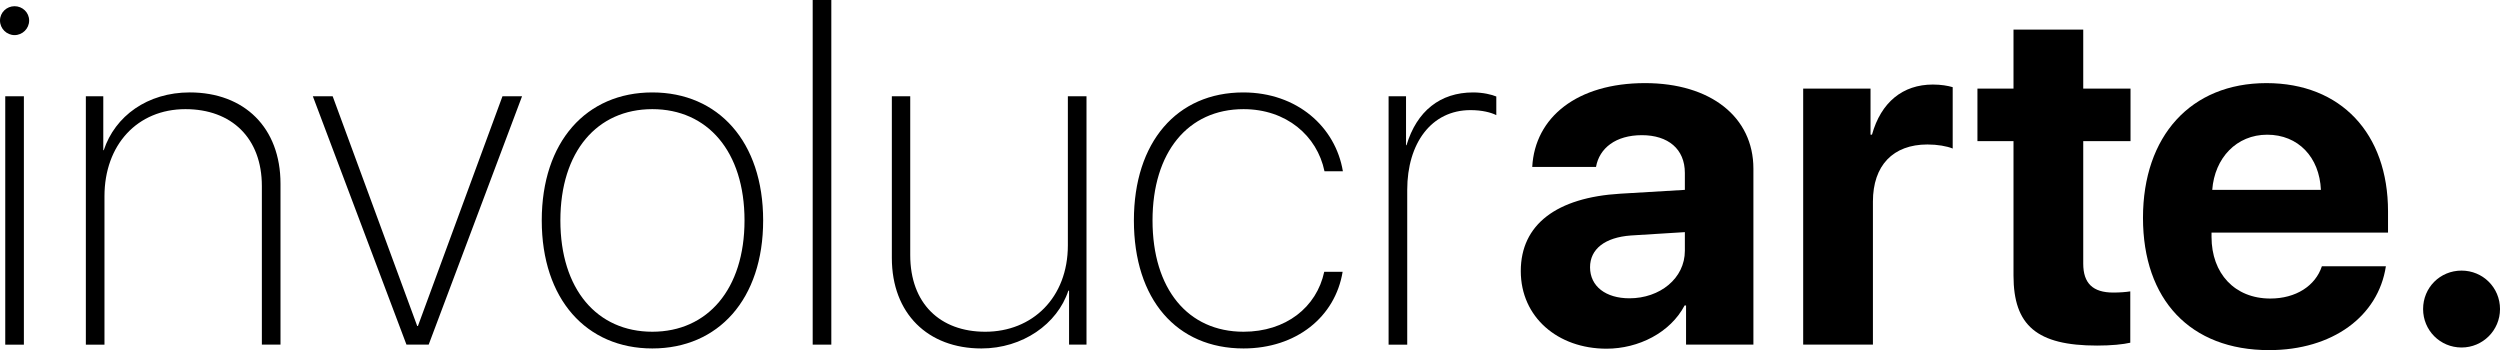 <?xml version="1.0" encoding="utf-8"?>
<!-- Generator: Adobe Illustrator 24.0.1, SVG Export Plug-In . SVG Version: 6.00 Build 0)  -->
<svg version="1.1" id="Layer_1" xmlns="http://www.w3.org/2000/svg" xmlns:xlink="http://www.w3.org/1999/xlink" x="0px" y="0px"
	 width="281.913px" height="39.482px" viewBox="0 0 281.913 39.482" style="enable-background:new 0 0 281.913 39.482;"
	 xml:space="preserve">
<g>
	<g>
		<g>
			<path d="M273.241,34.85c0-2.424,1.912-4.336,4.337-4.336c2.397,0,4.336,1.912,4.336,4.336
				c0,2.397-1.94,4.336-4.336,4.336C275.153,39.185,273.241,37.247,273.241,34.85z"/>
		</g>
		<g>
			<path d="M0,2.316c0-0.915,0.754-1.616,1.643-1.616c0.889,0,1.643,0.7,1.643,1.616S2.532,3.959,1.643,3.959
				C0.754,3.959,0,3.231,0,2.316z M0.592,10.854h2.101v28.009H0.592V10.854z"/>
			<path d="M9.681,10.854h1.966v6.086h0.054c1.266-3.852,4.928-6.518,9.695-6.518
				c6.168,0,10.234,3.986,10.234,10.288v18.152h-2.101V20.98c0-5.413-3.42-8.672-8.618-8.672
				c-5.413,0-9.13,4.013-9.13,9.83v16.725H9.681V10.854z"/>
			<path d="M48.34,38.862h-2.505L35.278,10.854h2.235l9.534,25.908h0.081l9.534-25.908h2.208L48.34,38.862z"/>
			<path d="M61.091,24.858c0-8.888,5.036-14.435,12.469-14.435s12.497,5.548,12.497,14.435
				c0,8.887-5.064,14.435-12.497,14.435S61.091,33.745,61.091,24.858z M83.956,24.858
				c0-7.783-4.175-12.55-10.396-12.55s-10.369,4.767-10.369,12.55s4.147,12.55,10.369,12.55
				S83.956,32.614,83.956,24.858z"/>
			<path d="M91.643,0h2.101v38.862h-2.101V0z"/>
			<path d="M122.519,38.862h-1.966v-6.086h-0.081c-1.239,3.771-5.171,6.517-9.803,6.517
				c-6.033,0-10.1-3.932-10.1-10.207V10.854h2.074v17.909c0,5.467,3.367,8.646,8.457,8.646
				c5.306,0,9.318-3.825,9.318-9.749V10.854h2.101V38.862z"/>
			<path d="M149.356,19.31c-0.835-4.013-4.309-7.002-9.13-7.002c-6.275,0-10.261,4.875-10.261,12.55
				c0,7.729,3.986,12.55,10.261,12.55c4.767,0,8.241-2.747,9.102-6.76h2.074
				c-0.835,5.09-5.225,8.645-11.176,8.645c-7.541,0-12.362-5.521-12.362-14.435c0-8.834,4.848-14.435,12.335-14.435
				c6.06,0,10.396,3.878,11.231,8.888H149.356z"/>
			<path d="M156.585,10.854h1.966v5.521h0.054c1.158-3.852,3.797-5.952,7.514-5.952c1.105,0,2.101,0.242,2.612,0.458
				v2.101c-0.592-0.296-1.589-0.565-2.908-0.565c-4.417,0-7.137,3.743-7.137,8.995v17.452h-2.101V10.854z"/>
			<path d="M171.491,30.567c0-5.252,4.04-8.295,11.231-8.726l7.271-0.431v-1.912c0-2.693-1.885-4.255-4.848-4.255
				c-2.936,0-4.794,1.454-5.171,3.582h-7.191c0.296-5.602,5.063-9.453,12.712-9.453
				c7.406,0,12.227,3.824,12.227,9.642v19.849h-7.595v-4.417h-0.162c-1.616,3.07-5.198,4.875-8.807,4.875
				C175.666,39.32,171.491,35.765,171.491,30.567z M189.994,28.278v-2.101l-6.087,0.377
				c-2.936,0.215-4.605,1.535-4.605,3.582c0,2.155,1.777,3.502,4.444,3.502
				C187.166,33.638,189.994,31.402,189.994,28.278z"/>
			<path d="M203.336,9.991h7.595v5.198h0.162c1.023-3.663,3.474-5.656,6.868-5.656c0.915,0,1.697,0.135,2.235,0.296
				v6.921c-0.646-0.27-1.724-0.458-2.855-0.458c-3.878,0-6.141,2.37-6.141,6.436v16.132h-7.864V9.991z"/>
			<path d="M234.917,3.339v6.652h5.332v5.925h-5.332v13.816c0,2.208,1.077,3.259,3.393,3.259
				c0.7,0,1.428-0.054,1.912-0.135v5.79c-0.808,0.189-2.154,0.323-3.743,0.323
				c-6.787,0-9.426-2.262-9.426-7.891V15.916h-4.067V9.991h4.067V3.339H234.917z"/>
			<path d="M269.044,30.029c-0.862,5.656-6.033,9.453-13.17,9.453c-8.887,0-14.22-5.683-14.22-14.92
				c0-9.21,5.386-15.19,13.924-15.19c8.402,0,13.708,5.683,13.708,14.462v2.397h-19.902v0.485
				c0,4.12,2.612,6.948,6.625,6.948c2.882,0,5.09-1.427,5.817-3.636H269.044z M249.464,21.411h12.254
				c-0.162-3.69-2.559-6.221-6.06-6.221C252.211,15.19,249.734,17.802,249.464,21.411z"/>
		</g>
	</g>
</g>
<g>
</g>
<g>
</g>
<g>
</g>
<g>
</g>
<g>
</g>
<g>
</g>
<g>
</g>
<g>
</g>
<g>
</g>
<g>
</g>
<g>
</g>
<g>
</g>
<g>
</g>
<g>
</g>
<g>
</g>
</svg>
